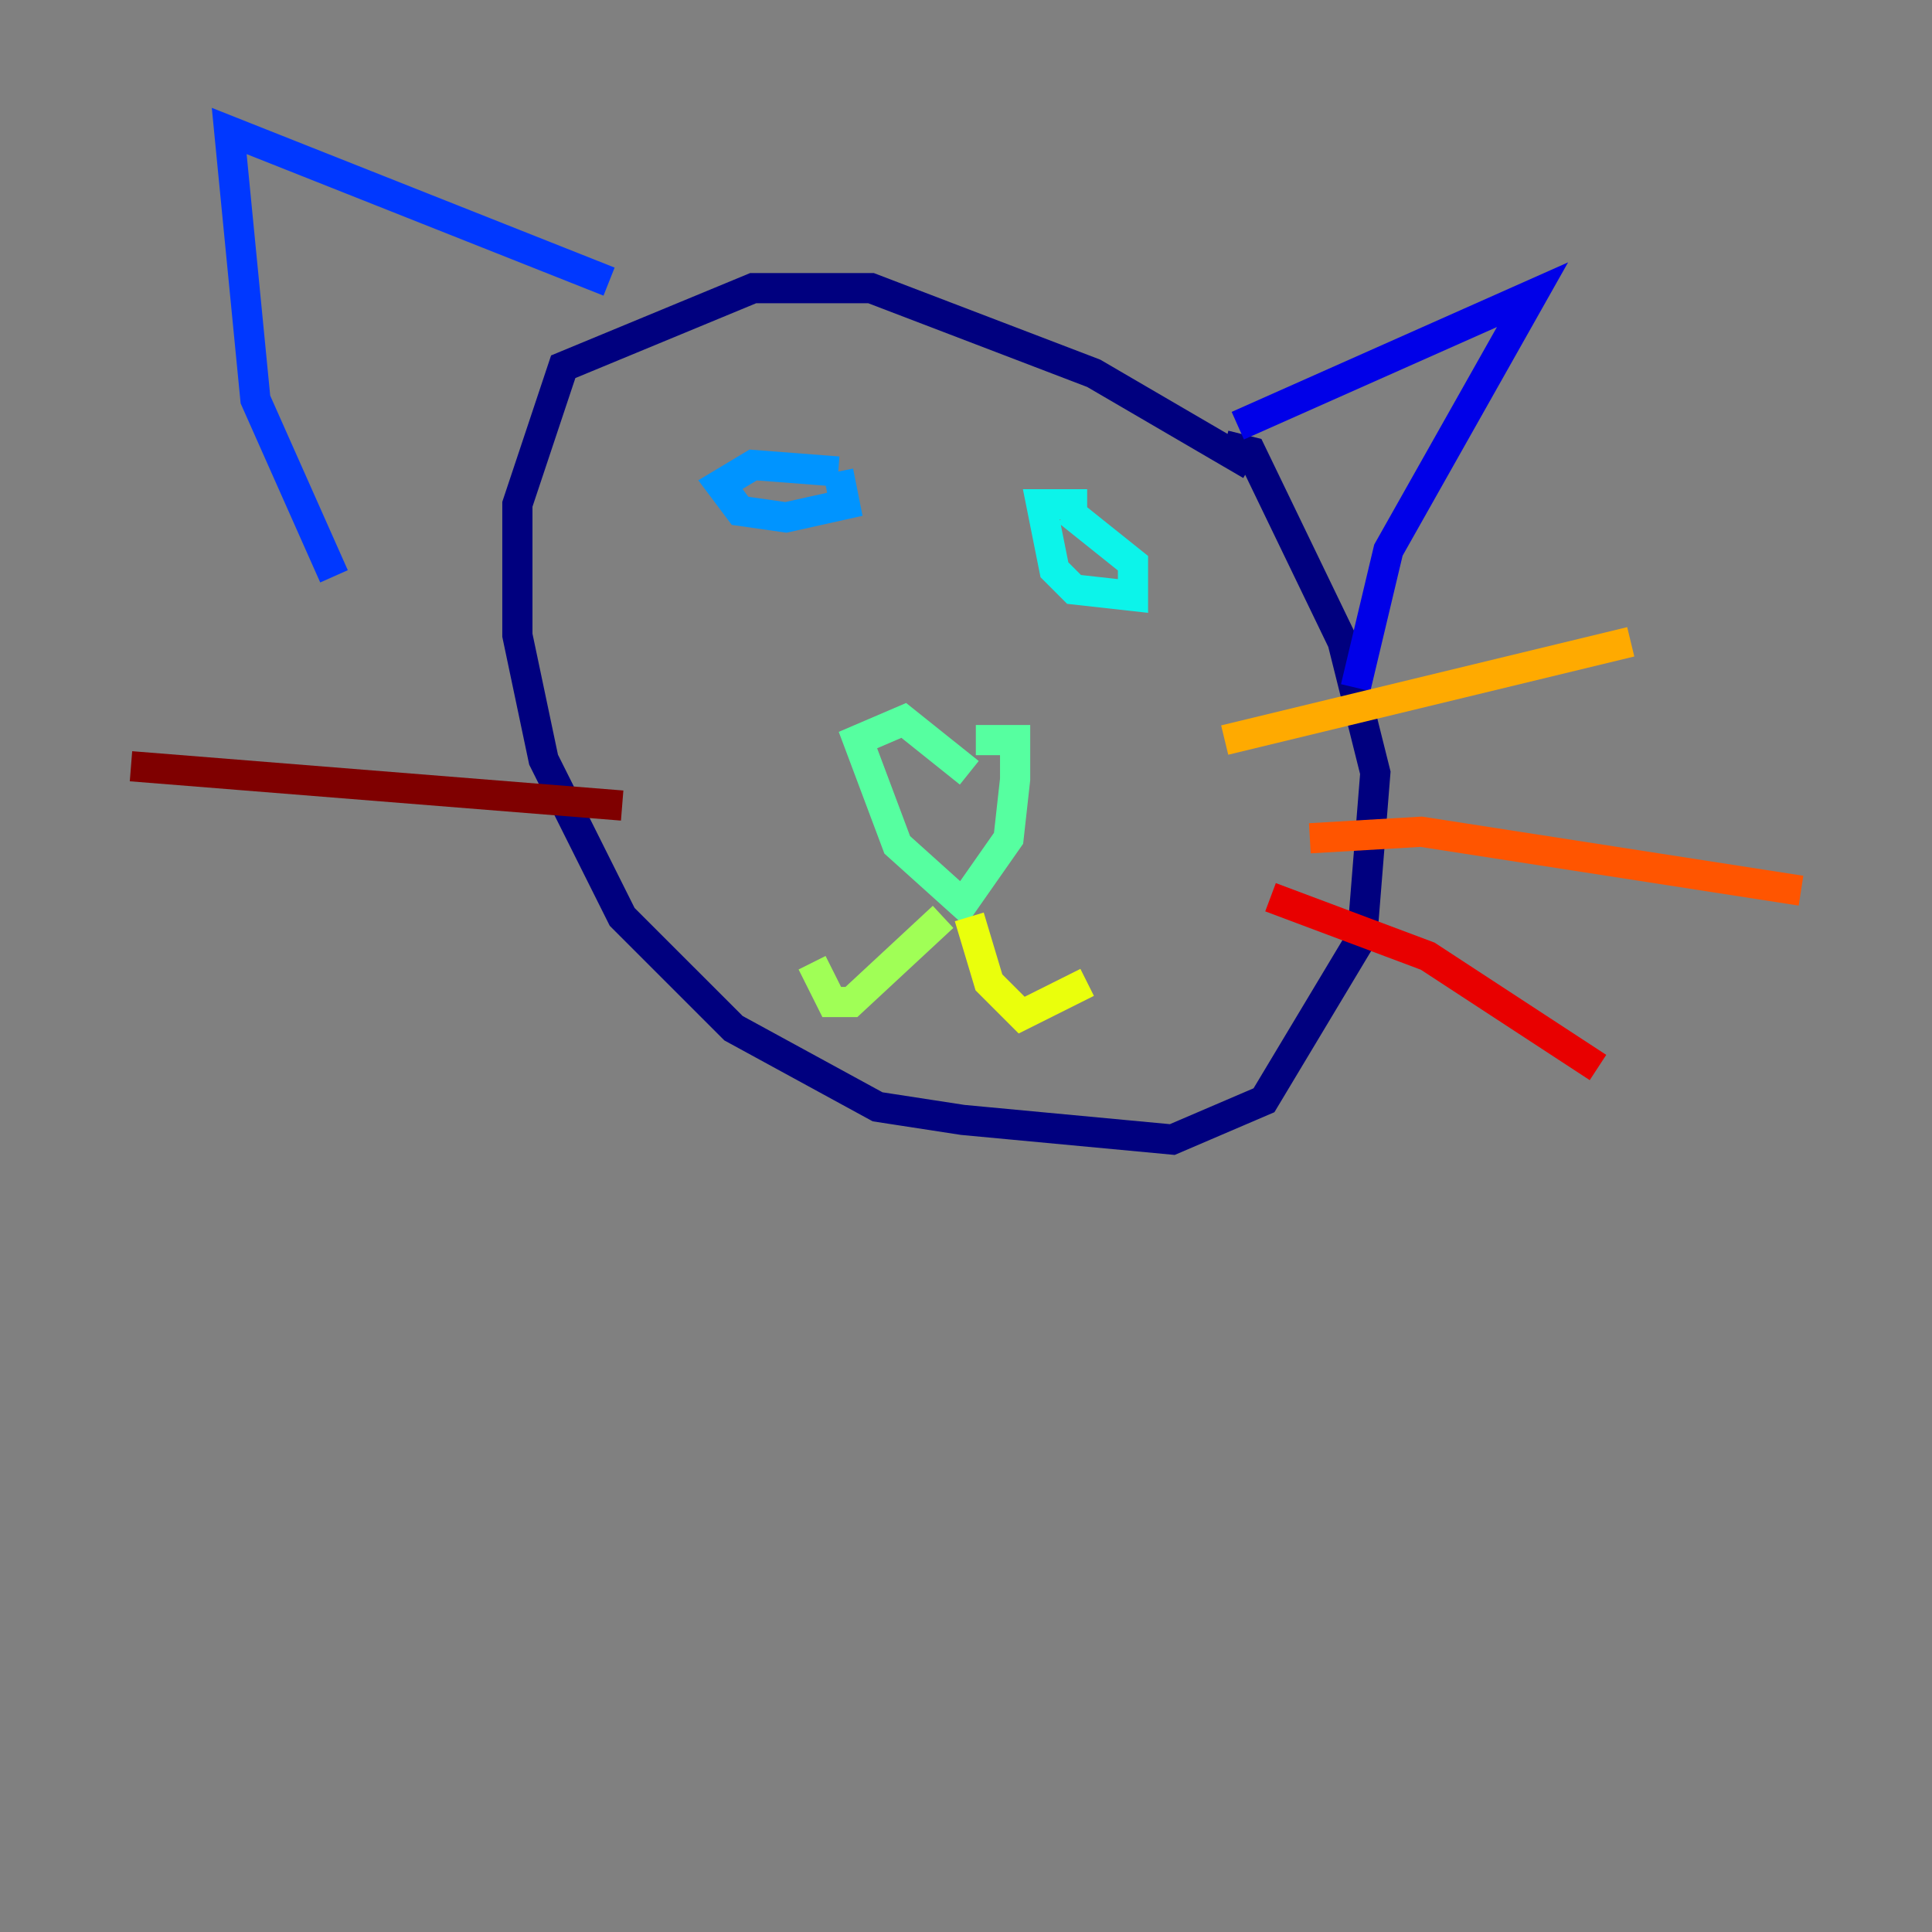 <?xml version="1.0" encoding="utf-8" ?>
<svg baseProfile="tiny" height="128" version="1.2" viewBox="0,0,128,128" width="128" xmlns="http://www.w3.org/2000/svg" xmlns:ev="http://www.w3.org/2001/xml-events" xmlns:xlink="http://www.w3.org/1999/xlink"><rect x="0" y="0" width="128" height="128" fill="#808080" stroke="none"/><defs /><polyline fill="none" points="82.875,30.807 72.461,24.732 57.709,19.091 49.898,19.091 37.315,24.298 34.278,33.41 34.278,42.088 36.014,50.332 41.22,60.746 48.597,68.122 58.142,73.329 63.783,74.197 77.668,75.498 83.742,72.895 90.251,62.047 91.119,51.2 88.949,42.522 82.875,29.939 81.139,29.505" stroke="#00007f" stroke-width="2" /><polyline fill="none" points="82.007,28.203 101.532,19.525 91.986,36.447 89.817,45.559" stroke="#0000e8" stroke-width="2" /><polyline fill="none" points="40.352,18.658 15.186,8.678 16.922,26.468 22.129,38.183" stroke="#0038ff" stroke-width="2" /><polyline fill="none" points="55.539,31.241 49.898,30.807 47.729,32.108 49.031,33.844 52.068,34.278 55.973,33.41 55.539,31.241" stroke="#0094ff" stroke-width="2" /><polyline fill="none" points="72.027,33.41 68.99,33.41 69.858,37.749 71.159,39.051 75.064,39.485 75.064,37.315 70.725,33.844" stroke="#0cf4ea" stroke-width="2" /><polyline fill="none" points="64.217,51.2 59.878,47.729 56.841,49.031 59.444,55.973 63.783,59.878 66.82,55.539 67.254,51.634 67.254,49.031 64.651,49.031" stroke="#56ffa0" stroke-width="2" /><polyline fill="none" points="62.481,60.746 56.407,66.386 55.105,66.386 53.803,63.783" stroke="#a0ff56" stroke-width="2" /><polyline fill="none" points="64.217,60.746 65.519,65.085 67.688,67.254 72.027,65.085" stroke="#eaff0c" stroke-width="2" /><polyline fill="none" points="81.139,49.031 108.041,42.522" stroke="#ffaa00" stroke-width="2" /><polyline fill="none" points="86.78,55.539 94.156,55.105 119.322,59.01" stroke="#ff5500" stroke-width="2" /><polyline fill="none" points="84.176,59.444 94.59,63.349 105.871,70.725" stroke="#e80000" stroke-width="2" /><polyline fill="none" points="41.22,53.37 8.678,50.766" stroke="#7f0000" stroke-width="2" /></svg>
